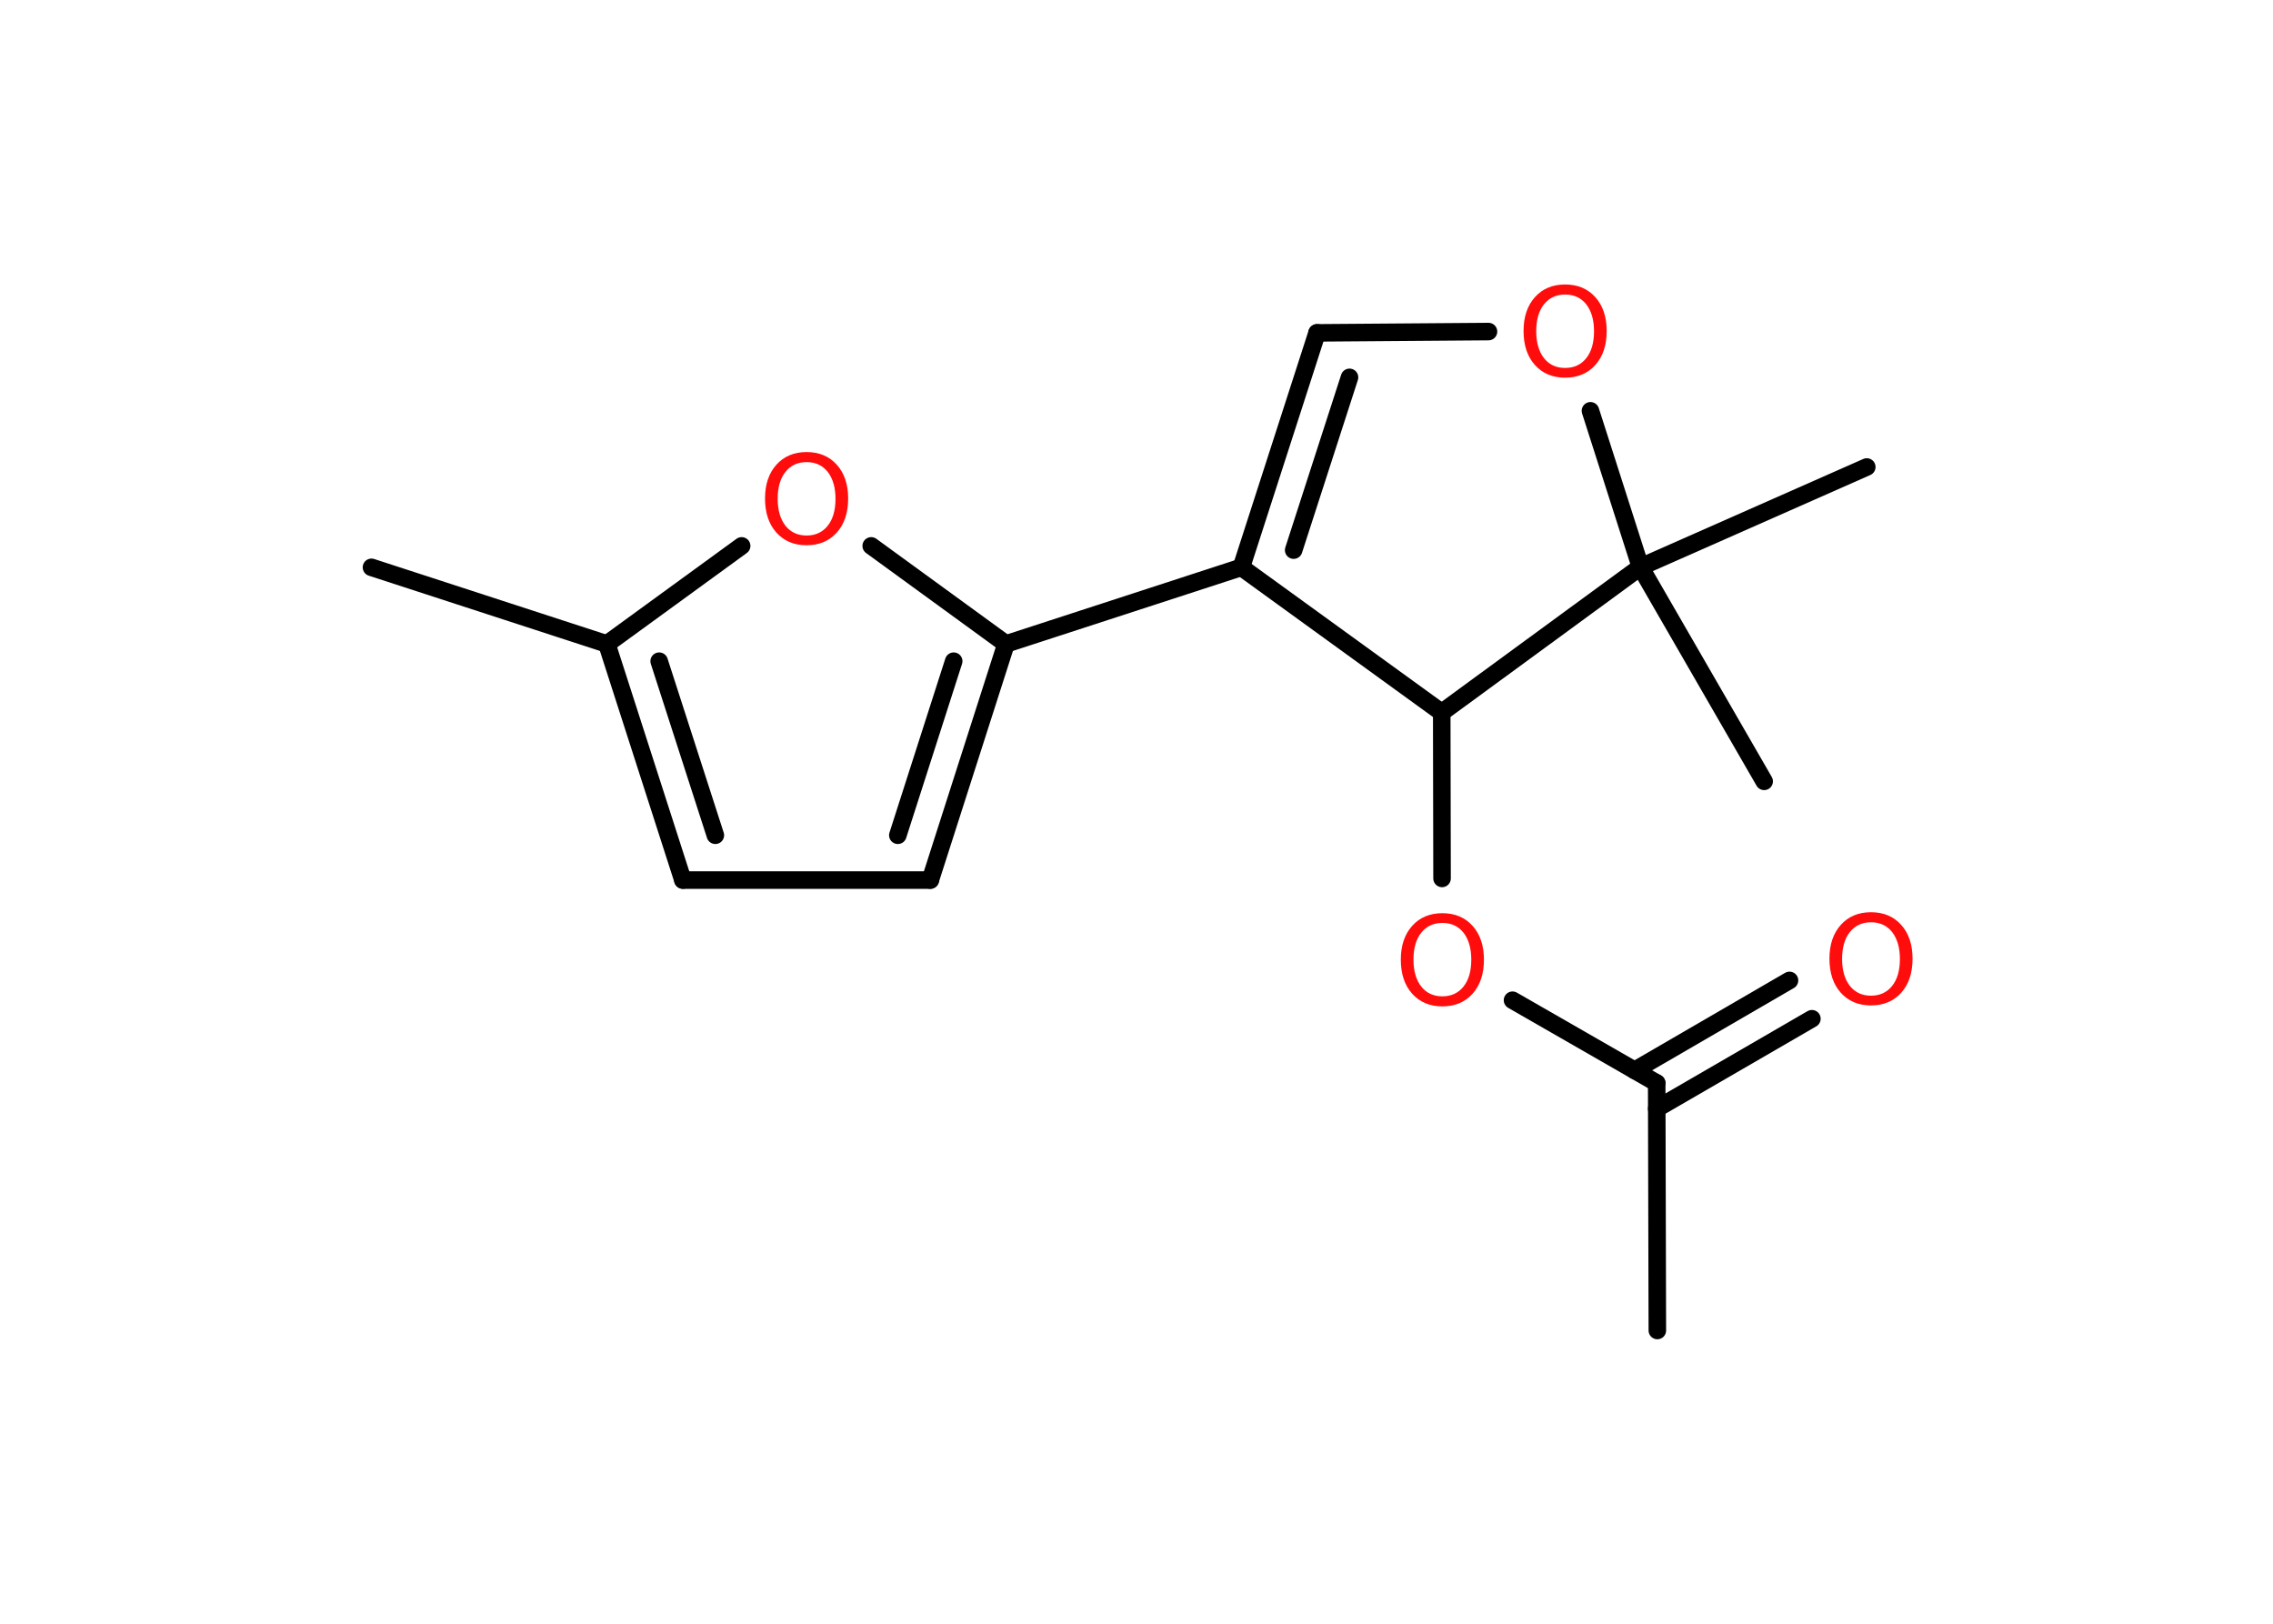 <?xml version='1.0' encoding='UTF-8'?>
<!DOCTYPE svg PUBLIC "-//W3C//DTD SVG 1.1//EN" "http://www.w3.org/Graphics/SVG/1.1/DTD/svg11.dtd">
<svg version='1.2' xmlns='http://www.w3.org/2000/svg' xmlns:xlink='http://www.w3.org/1999/xlink' width='70.0mm' height='50.0mm' viewBox='0 0 70.0 50.0'>
  <desc>Generated by the Chemistry Development Kit (http://github.com/cdk)</desc>
  <g stroke-linecap='round' stroke-linejoin='round' stroke='#000000' stroke-width='.54' fill='#FF0D0D'>
    <rect x='.0' y='.0' width='70.0' height='50.0' fill='#FFFFFF' stroke='none'/>
    <g id='mol1' class='mol'>
      <line id='mol1bnd1' class='bond' x1='51.04' y1='40.97' x2='51.02' y2='33.35'/>
      <g id='mol1bnd2' class='bond'>
        <line x1='50.34' y1='32.96' x2='55.11' y2='30.19'/>
        <line x1='51.02' y1='34.14' x2='55.8' y2='31.37'/>
      </g>
      <line id='mol1bnd3' class='bond' x1='51.02' y1='33.35' x2='46.58' y2='30.8'/>
      <line id='mol1bnd4' class='bond' x1='44.41' y1='27.05' x2='44.4' y2='21.94'/>
      <line id='mol1bnd5' class='bond' x1='44.4' y1='21.94' x2='38.23' y2='17.47'/>
      <line id='mol1bnd6' class='bond' x1='38.23' y1='17.47' x2='30.98' y2='19.83'/>
      <g id='mol1bnd7' class='bond'>
        <line x1='28.65' y1='27.1' x2='30.98' y2='19.83'/>
        <line x1='27.65' y1='25.72' x2='29.37' y2='20.36'/>
      </g>
      <line id='mol1bnd8' class='bond' x1='28.65' y1='27.1' x2='21.03' y2='27.1'/>
      <g id='mol1bnd9' class='bond'>
        <line x1='18.69' y1='19.83' x2='21.03' y2='27.1'/>
        <line x1='20.3' y1='20.36' x2='22.03' y2='25.72'/>
      </g>
      <line id='mol1bnd10' class='bond' x1='18.69' y1='19.83' x2='11.44' y2='17.47'/>
      <line id='mol1bnd11' class='bond' x1='18.69' y1='19.83' x2='22.84' y2='16.81'/>
      <line id='mol1bnd12' class='bond' x1='30.98' y1='19.83' x2='26.83' y2='16.81'/>
      <g id='mol1bnd13' class='bond'>
        <line x1='40.56' y1='10.25' x2='38.23' y2='17.47'/>
        <line x1='41.56' y1='11.62' x2='39.84' y2='16.94'/>
      </g>
      <line id='mol1bnd14' class='bond' x1='40.56' y1='10.25' x2='45.84' y2='10.21'/>
      <line id='mol1bnd15' class='bond' x1='48.98' y1='12.65' x2='50.52' y2='17.46'/>
      <line id='mol1bnd16' class='bond' x1='44.4' y1='21.94' x2='50.52' y2='17.46'/>
      <line id='mol1bnd17' class='bond' x1='50.52' y1='17.46' x2='54.33' y2='24.06'/>
      <line id='mol1bnd18' class='bond' x1='50.52' y1='17.46' x2='57.49' y2='14.38'/>
      <path id='mol1atm3' class='atom' d='M57.62 28.4q-.41 .0 -.65 .3q-.24 .3 -.24 .83q.0 .52 .24 .83q.24 .3 .65 .3q.41 .0 .65 -.3q.24 -.3 .24 -.83q.0 -.52 -.24 -.83q-.24 -.3 -.65 -.3zM57.62 28.09q.58 .0 .93 .39q.35 .39 .35 1.04q.0 .66 -.35 1.05q-.35 .39 -.93 .39q-.58 .0 -.93 -.39q-.35 -.39 -.35 -1.05q.0 -.65 .35 -1.04q.35 -.39 .93 -.39z' stroke='none'/>
      <path id='mol1atm4' class='atom' d='M44.42 28.42q-.41 .0 -.65 .3q-.24 .3 -.24 .83q.0 .52 .24 .83q.24 .3 .65 .3q.41 .0 .65 -.3q.24 -.3 .24 -.83q.0 -.52 -.24 -.83q-.24 -.3 -.65 -.3zM44.42 28.12q.58 .0 .93 .39q.35 .39 .35 1.04q.0 .66 -.35 1.05q-.35 .39 -.93 .39q-.58 .0 -.93 -.39q-.35 -.39 -.35 -1.05q.0 -.65 .35 -1.04q.35 -.39 .93 -.39z' stroke='none'/>
      <path id='mol1atm12' class='atom' d='M24.84 14.23q-.41 .0 -.65 .3q-.24 .3 -.24 .83q.0 .52 .24 .83q.24 .3 .65 .3q.41 .0 .65 -.3q.24 -.3 .24 -.83q.0 -.52 -.24 -.83q-.24 -.3 -.65 -.3zM24.84 13.92q.58 .0 .93 .39q.35 .39 .35 1.04q.0 .66 -.35 1.05q-.35 .39 -.93 .39q-.58 .0 -.93 -.39q-.35 -.39 -.35 -1.05q.0 -.65 .35 -1.04q.35 -.39 .93 -.39z' stroke='none'/>
      <path id='mol1atm14' class='atom' d='M48.2 9.07q-.41 .0 -.65 .3q-.24 .3 -.24 .83q.0 .52 .24 .83q.24 .3 .65 .3q.41 .0 .65 -.3q.24 -.3 .24 -.83q.0 -.52 -.24 -.83q-.24 -.3 -.65 -.3zM48.2 8.76q.58 .0 .93 .39q.35 .39 .35 1.04q.0 .66 -.35 1.05q-.35 .39 -.93 .39q-.58 .0 -.93 -.39q-.35 -.39 -.35 -1.05q.0 -.65 .35 -1.04q.35 -.39 .93 -.39z' stroke='none'/>
    </g>
  </g>
</svg>
